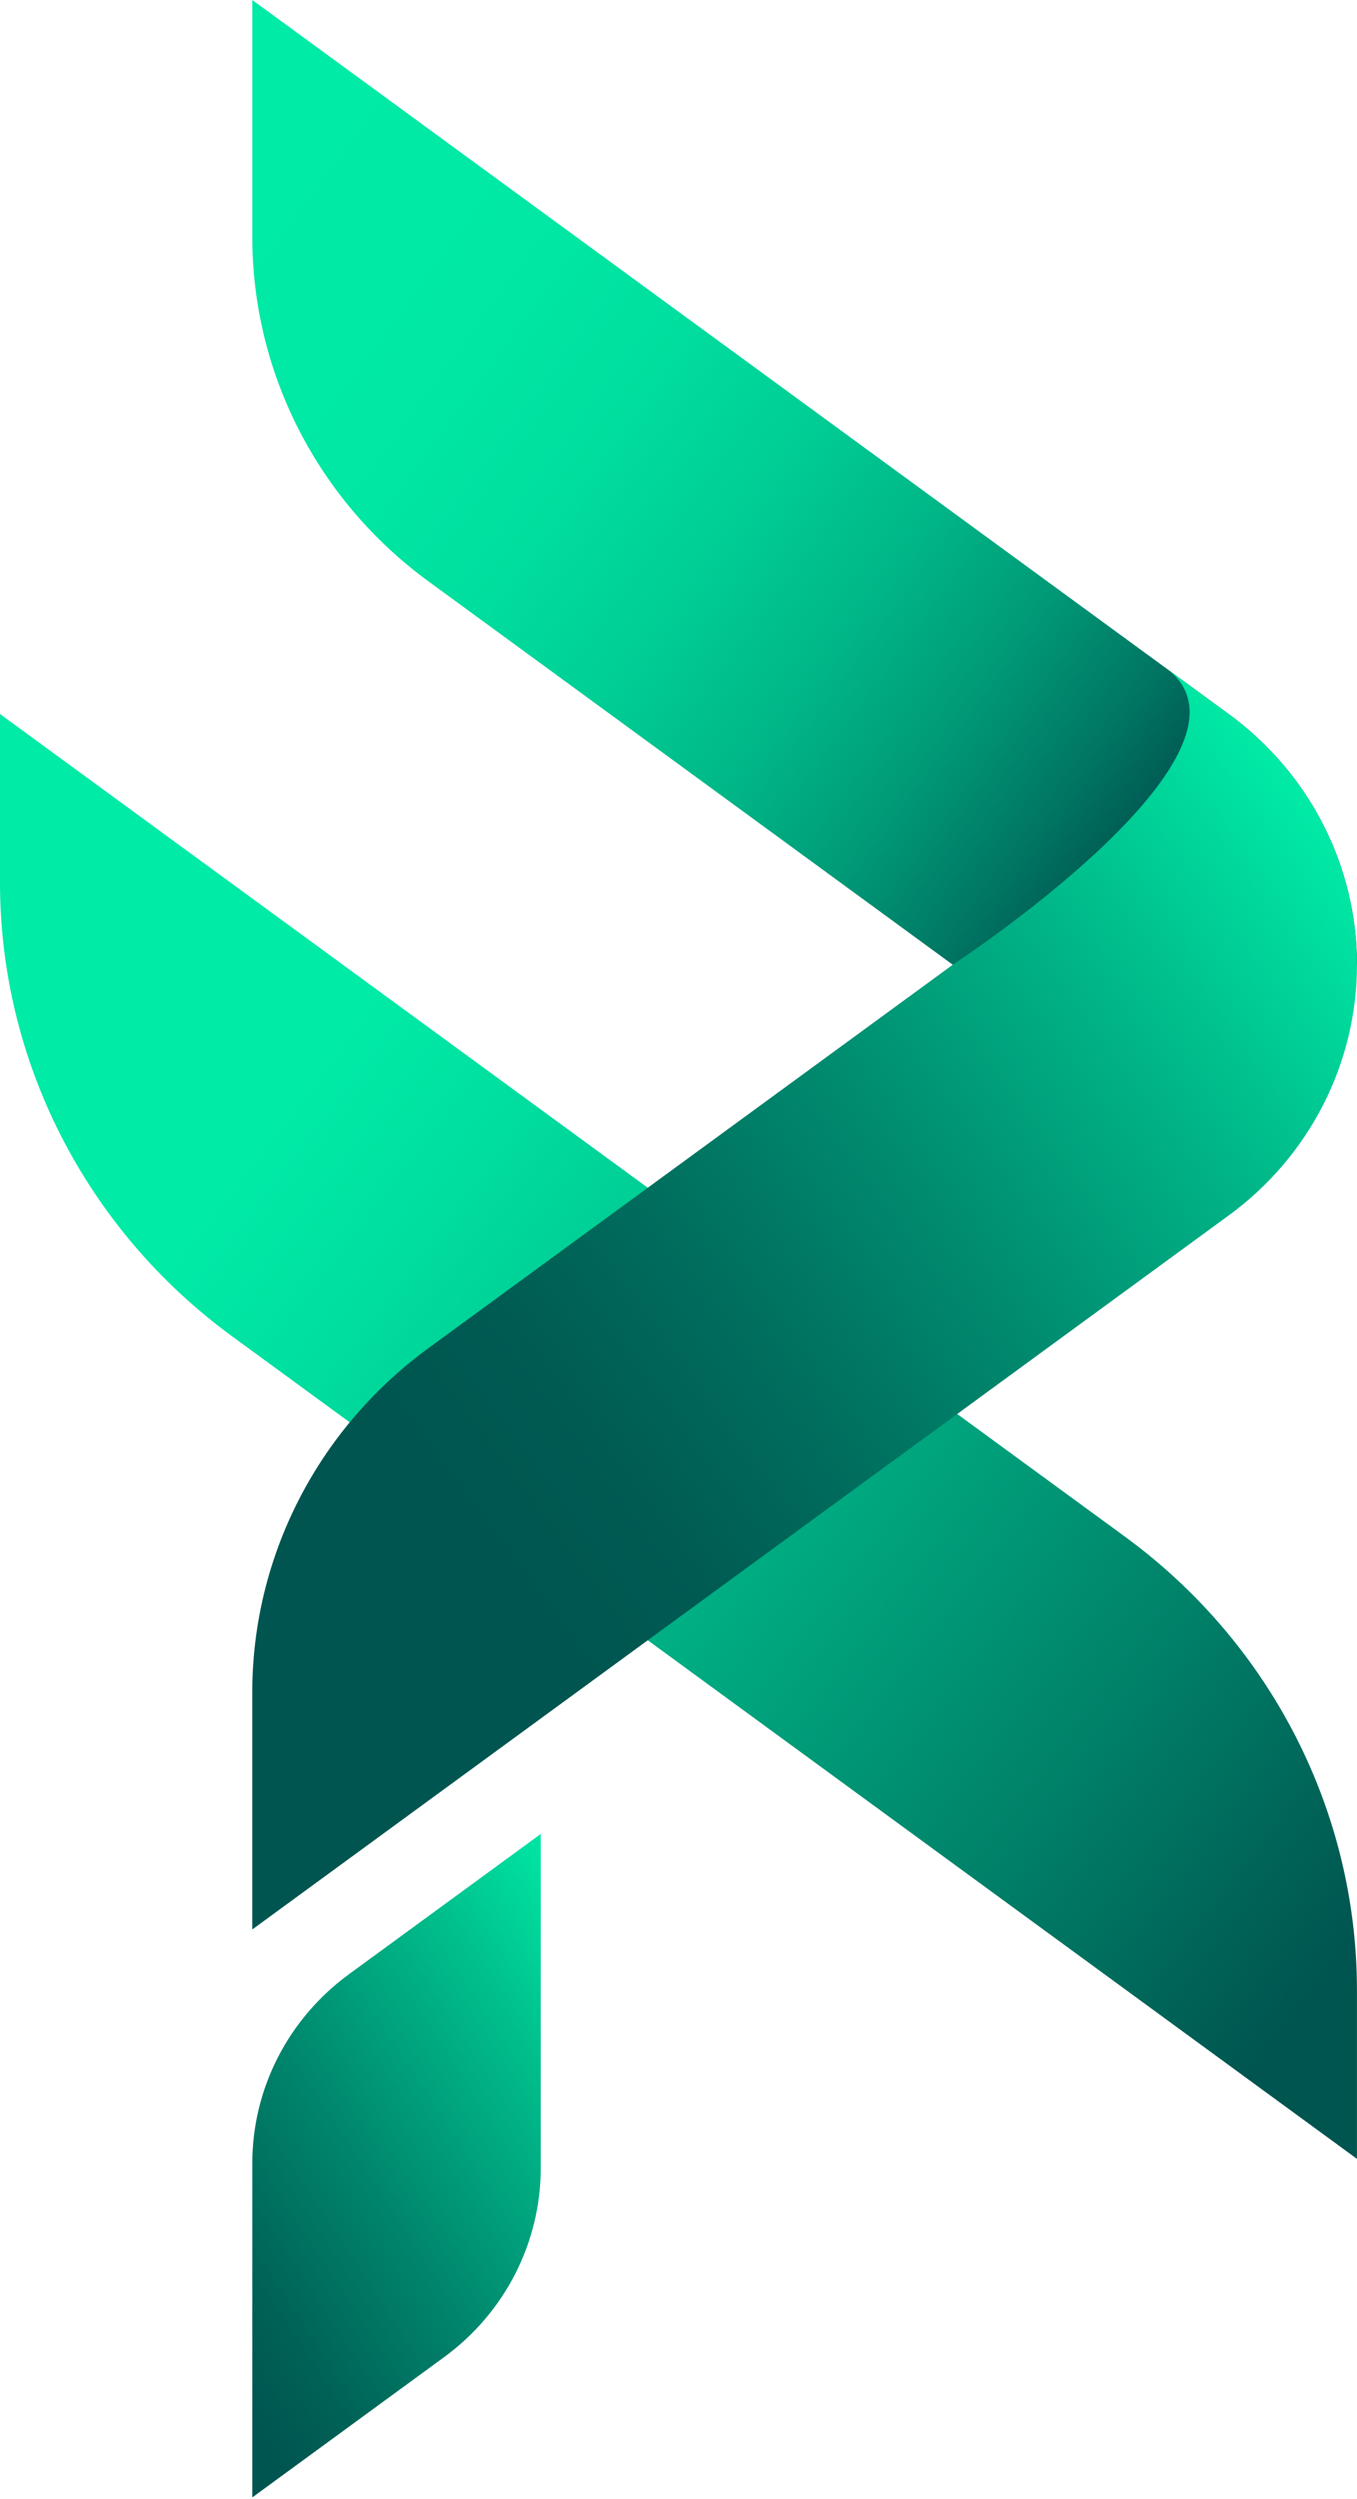 <svg width="334" height="615" viewBox="0 0 334 615" fill="none" xmlns="http://www.w3.org/2000/svg">
<path d="M0 175.709V217.15C0 261.147 21.17 302.549 57.101 328.824L333.99 531.262V489.822C333.99 445.824 312.82 404.422 276.889 378.148L0 175.709Z" fill="url(#paint0_linear_153_9)"/>
<path d="M62.101 532.346V614.569L109.292 580.063C124.27 569.119 133.095 551.861 133.095 533.528V451.305L85.903 485.812C70.926 496.755 62.101 514.013 62.101 532.346Z" fill="url(#paint1_linear_153_9)"/>
<path d="M334 237.41H234.509L105.417 143.033C78.163 123.102 62.101 91.694 62.101 58.331V0L280.202 159.468L287.873 165.075H287.883L302.457 175.738C305.158 177.714 307.712 179.844 310.108 182.14C316.498 188.183 321.734 195.214 325.668 202.903C331.072 213.469 334 225.256 334 237.41Z" fill="url(#paint2_linear_153_9)"/>
<path d="M324.445 237.41H333.99C333.99 225.255 331.061 213.469 325.658 202.903C321.724 195.213 316.488 188.182 310.098 182.139C307.702 179.844 305.148 177.713 302.447 175.738L287.873 165.084C312.889 186.032 234.499 237.41 234.499 237.41L105.407 331.787C78.153 351.718 62.091 383.115 62.091 416.489V474.81L302.447 299.082C322.296 284.574 333.99 261.699 333.99 237.4H324.445V237.41Z" fill="url(#paint3_linear_153_9)"/>
<defs>
<linearGradient id="paint0_linear_153_9" x1="66.301" y1="279.17" x2="329.838" y2="480.775" gradientUnits="userSpaceOnUse">
<stop stop-color="#00EBA6"/>
<stop offset="0.14" stop-color="#00DD9E"/>
<stop offset="0.4" stop-color="#00B989"/>
<stop offset="0.76" stop-color="#008068"/>
<stop offset="1" stop-color="#005550"/>
</linearGradient>
<linearGradient id="paint1_linear_153_9" x1="168.514" y1="488.194" x2="44.817" y2="569.079" gradientUnits="userSpaceOnUse">
<stop offset="0.04" stop-color="#00EBA6"/>
<stop offset="0.28" stop-color="#00BE8C"/>
<stop offset="0.62" stop-color="#00856C"/>
<stop offset="0.87" stop-color="#006257"/>
<stop offset="1" stop-color="#005550"/>
</linearGradient>
<linearGradient id="paint2_linear_153_9" x1="58.955" y1="55.629" x2="277.019" y2="215.21" gradientUnits="userSpaceOnUse">
<stop stop-color="#00EBA6"/>
<stop offset="0.22" stop-color="#00E8A4"/>
<stop offset="0.38" stop-color="#00DE9E"/>
<stop offset="0.52" stop-color="#00CE95"/>
<stop offset="0.66" stop-color="#00B788"/>
<stop offset="0.79" stop-color="#009A77"/>
<stop offset="0.91" stop-color="#007663"/>
<stop offset="1" stop-color="#005550"/>
</linearGradient>
<linearGradient id="paint3_linear_153_9" x1="330.559" y1="209.043" x2="113.26" y2="369.63" gradientUnits="userSpaceOnUse">
<stop stop-color="#00EBA6"/>
<stop offset="0.24" stop-color="#00B889"/>
<stop offset="0.48" stop-color="#008D70"/>
<stop offset="0.69" stop-color="#006E5E"/>
<stop offset="0.87" stop-color="#005B53"/>
<stop offset="1" stop-color="#005550"/>
</linearGradient>
</defs>
</svg>
